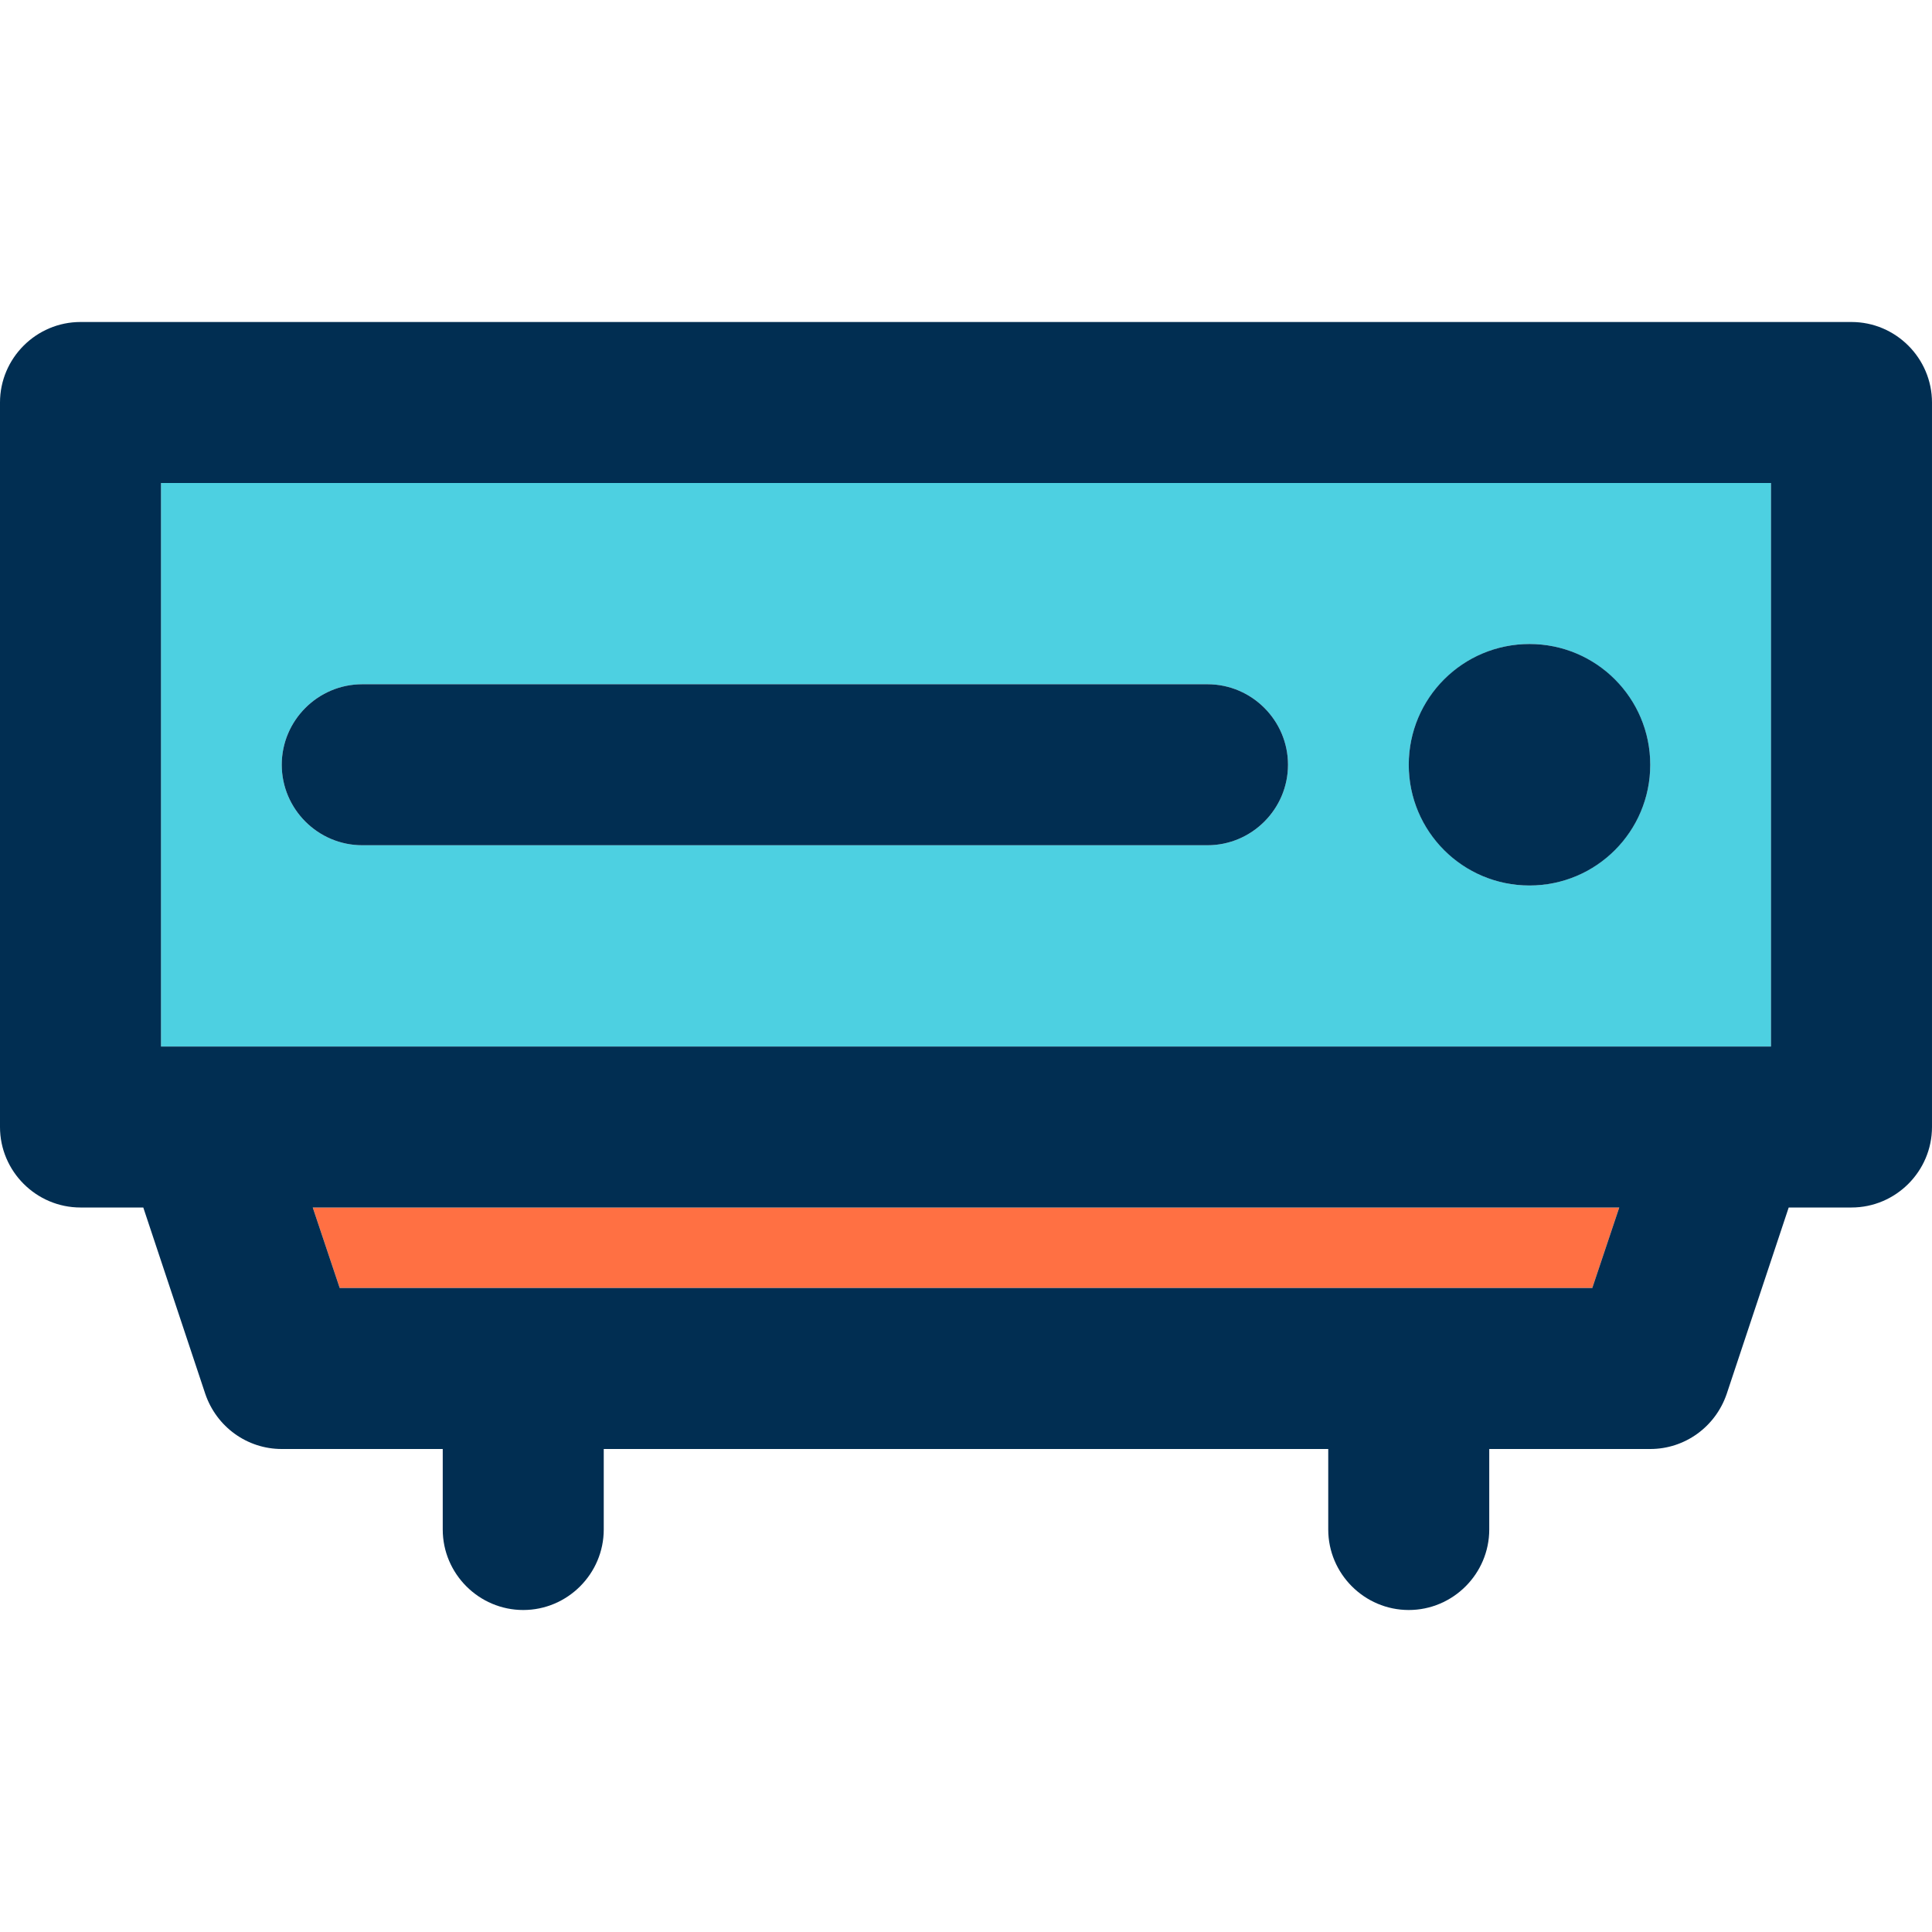 <svg height="384pt" viewBox="0 -64 384 384" width="384pt" xmlns="http://www.w3.org/2000/svg"><path d="m352 32v112h-320v-112zm-24 56c0-13.199-10.801-24-24-24s-24 10.801-24 24 10.801 24 24 24 24-10.801 24-24zm-72 0c0-8.801-7.199-16-16-16h-168c-8.801 0-16 7.199-16 16s7.199 16 16 16h168c8.801 0 16-7.199 16-16zm0 0" fill="#4dd0e1"/><path d="m321.84 176-5.359 16h-248.961l-5.359-16zm0 0" fill="#ff7043"/><g fill="#012e52"><path d="m368 0h-352c-8.801 0-16 7.199-16 16v144c0 8.801 7.199 16 16 16h12.48l12.32 37.039c2.238 6.562 8.32 10.961 15.199 10.961h32v16c0 8.801 7.199 16 16 16s16-7.199 16-16v-16h144v16c0 8.801 7.199 16 16 16s16-7.199 16-16v-16h32c6.879 0 12.961-4.398 15.199-10.961l12.32-37.039h12.48c8.801 0 16-7.199 16-16v-144c0-8.801-7.199-16-16-16zm-51.52 192h-248.961l-5.359-16h259.68zm35.52-48h-320v-112h320zm0 0"/><path d="m328 88c0 13.254-10.746 24-24 24s-24-10.746-24-24 10.746-24 24-24 24 10.746 24 24zm0 0"/><path d="m72 104h168c8.801 0 16-7.199 16-16s-7.199-16-16-16h-168c-8.801 0-16 7.199-16 16s7.199 16 16 16zm0 0"/></g></svg>